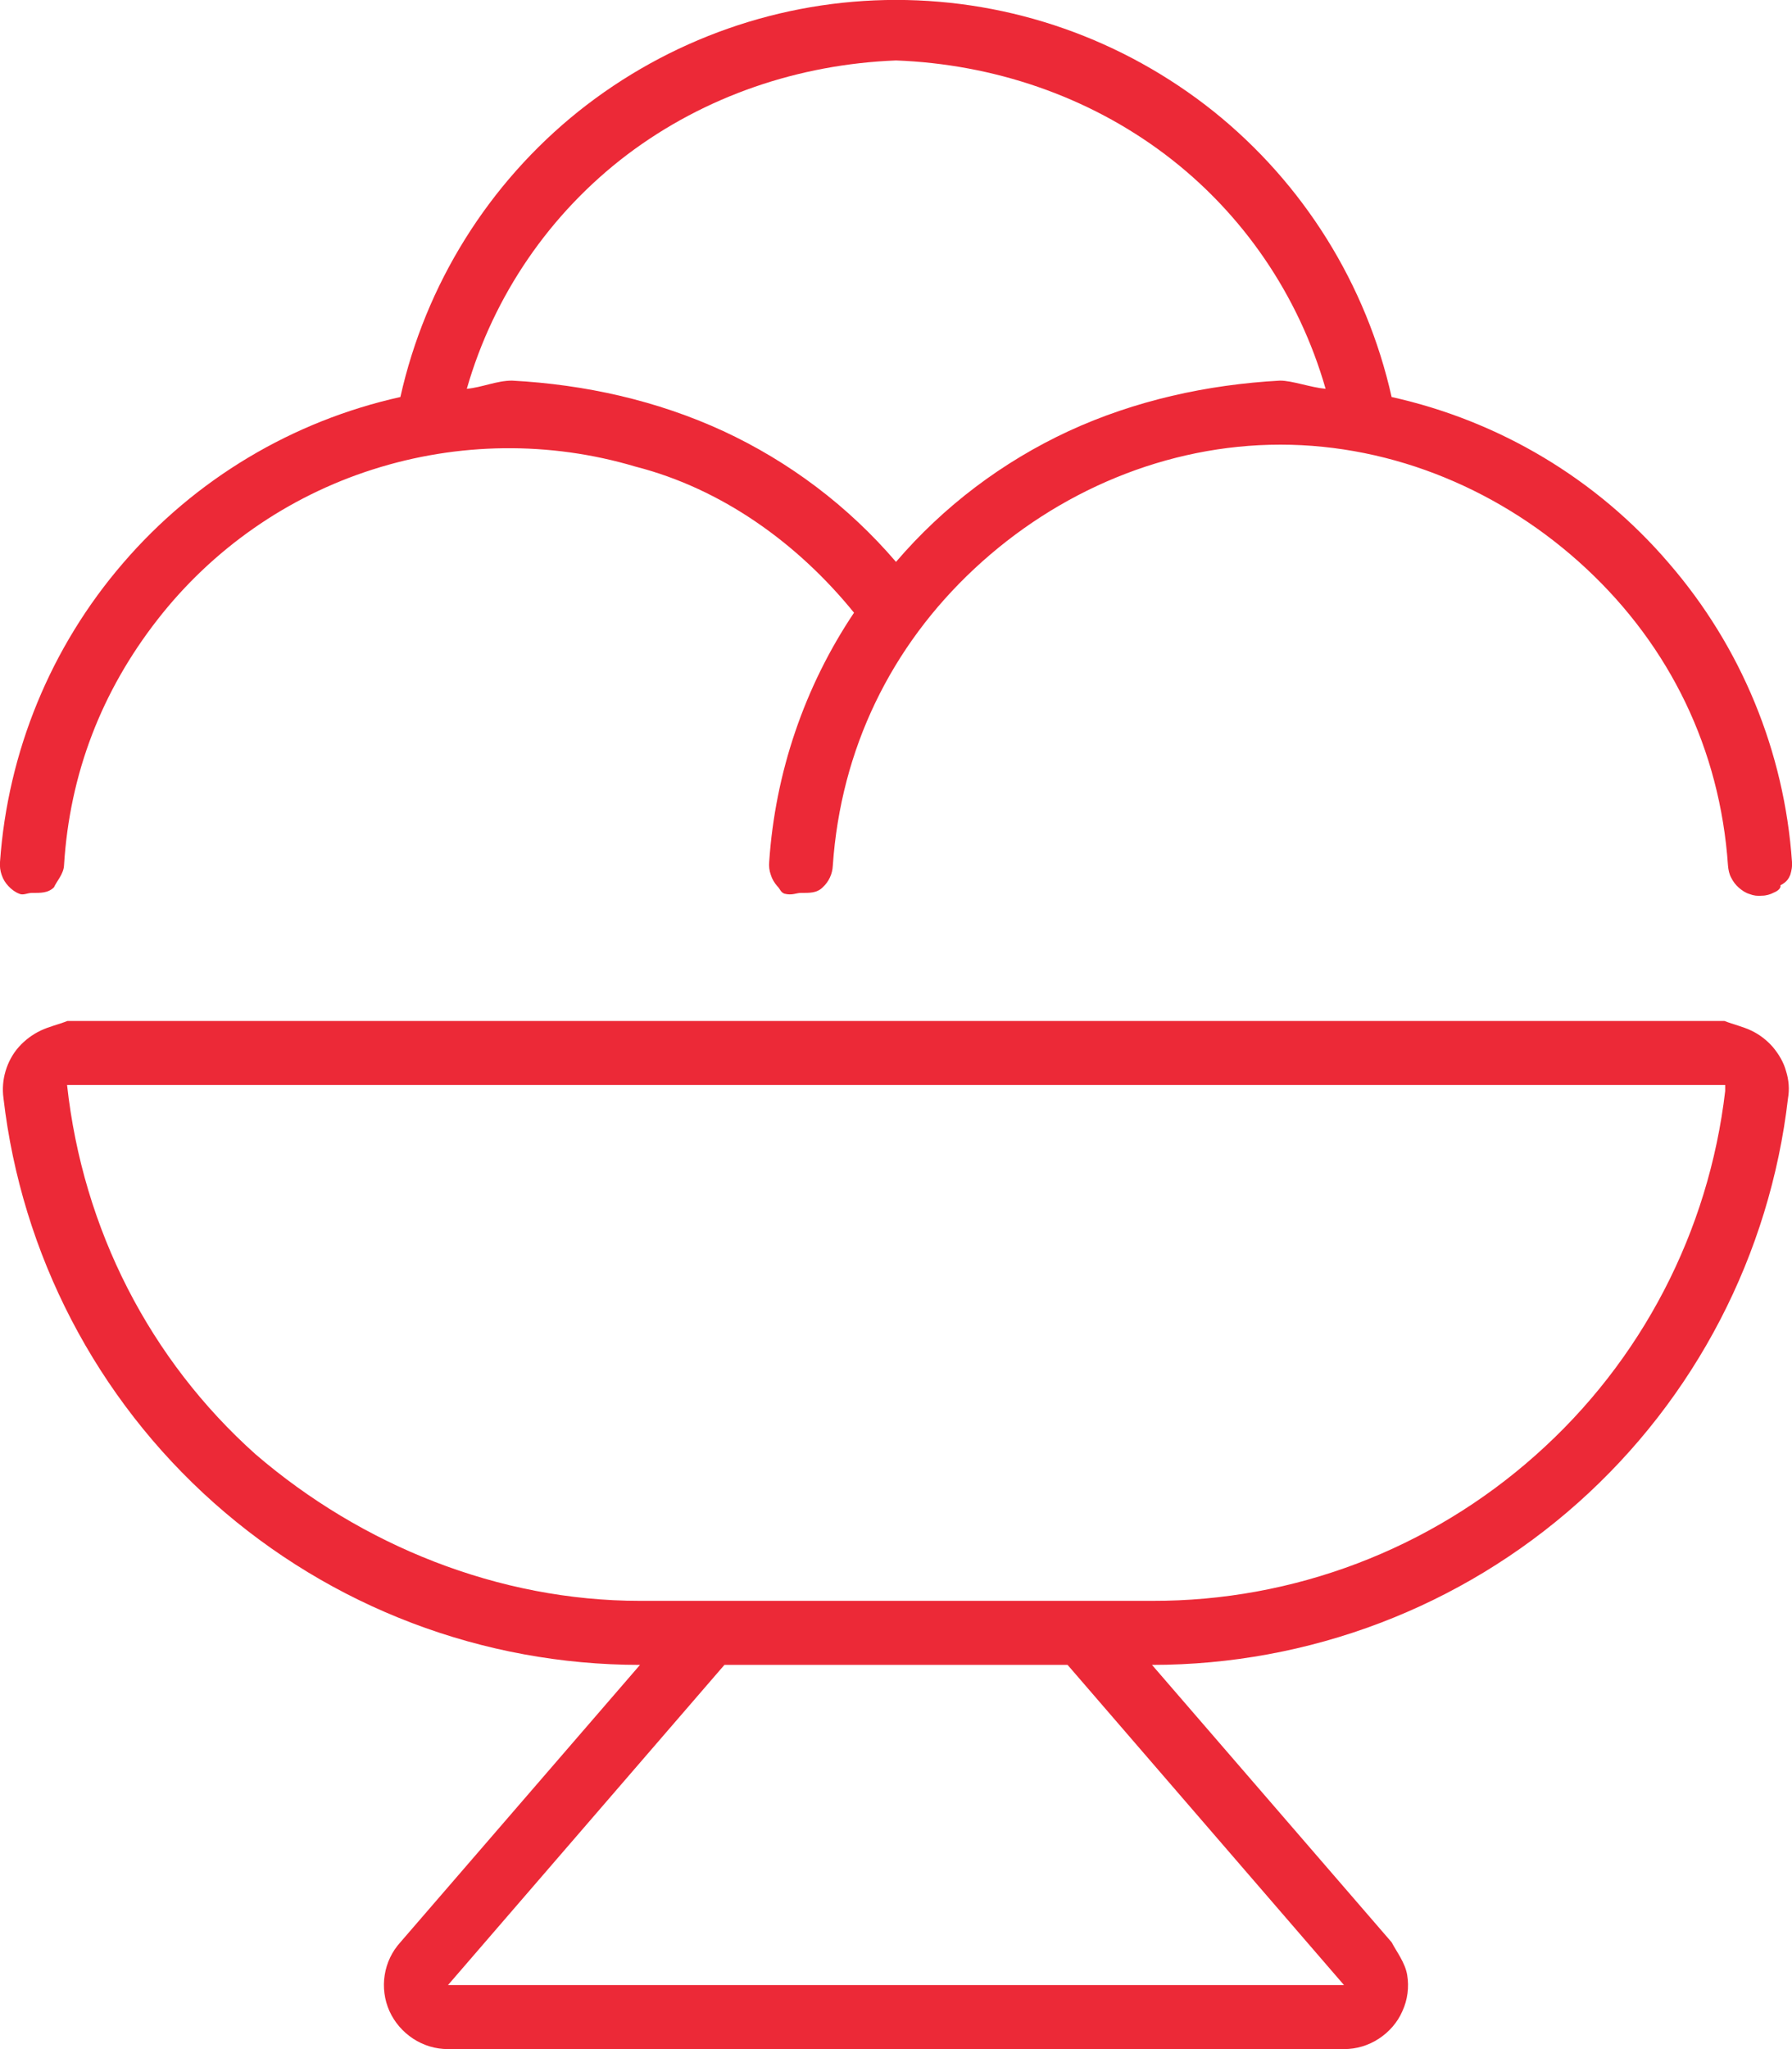 <svg width="49" height="56" viewBox="0 0 49 56" fill="none" xmlns="http://www.w3.org/2000/svg">
<path d="M0.521 24.423C0.41 24.38 0.311 24.303 0.229 24.216C0.147 24.128 0.085 24.03 0.045 23.909C0.006 23.8 -0.009 23.68 0 23.559C0.212 20.541 1.392 17.675 3.365 15.389C5.339 13.092 7.997 11.506 10.948 10.85C11.637 7.77 13.355 5.018 15.816 3.045C18.288 1.073 21.35 -0.002 24.5 -0.002C27.661 -0.002 30.712 1.073 33.184 3.045C35.645 5.018 37.362 7.77 38.052 10.85C41.005 11.506 43.663 13.092 45.631 15.389C47.611 17.675 48.792 20.541 49 23.559C49.011 23.669 48.989 23.789 48.956 23.898C48.913 24.008 48.858 24.106 48.683 24.194C48.705 24.27 48.617 24.347 48.508 24.391C48.409 24.445 48.289 24.478 48.18 24.478C48.059 24.489 47.95 24.478 47.841 24.434C47.731 24.402 47.633 24.336 47.545 24.259C47.458 24.183 47.392 24.095 47.337 23.986C47.283 23.887 47.261 23.778 47.25 23.658C47.031 20.464 45.653 17.664 43.378 15.542C41.103 13.42 38.117 12.152 35.011 12.152C31.905 12.152 28.919 13.42 26.644 15.542C24.369 17.664 22.991 20.464 22.772 23.658C22.761 23.887 22.663 24.095 22.498 24.248C22.334 24.413 22.127 24.402 21.897 24.402C21.777 24.402 21.656 24.478 21.448 24.423C21.339 24.38 21.339 24.303 21.252 24.216C21.175 24.128 21.109 24.019 21.077 23.909C21.033 23.789 21.022 23.669 21.033 23.548C21.197 21.12 21.995 18.769 23.352 16.745C21.809 14.842 19.731 13.355 17.38 12.753C15.028 12.053 12.523 12.086 10.193 12.83C7.86 13.573 5.806 15.006 4.3 16.942C2.793 18.878 1.905 21.12 1.75 23.658C1.738 23.887 1.542 24.095 1.477 24.248C1.314 24.413 1.097 24.402 0.872 24.402C0.751 24.402 0.632 24.478 0.521 24.423ZM17.15 4.226C15.039 5.827 13.497 8.074 12.764 10.626C13.18 10.588 13.584 10.402 14 10.402C16.002 10.508 17.97 10.948 19.775 11.78C21.591 12.622 23.198 13.836 24.5 15.356C25.802 13.836 27.409 12.622 29.225 11.78C31.03 10.948 33.009 10.51 35 10.402C35.339 10.402 35.831 10.588 36.247 10.626C35.514 8.072 33.983 5.824 31.861 4.222C29.739 2.621 27.158 1.753 24.5 1.652C21.842 1.757 19.272 2.625 17.15 4.226ZM47.884 28.164C48.114 28.273 48.311 28.427 48.475 28.613C48.639 28.809 48.77 29.028 48.836 29.269C48.913 29.509 48.934 29.772 48.891 30.012C48.398 34.278 46.353 38.216 43.148 41.07C39.944 43.925 35.798 45.5 31.5 45.5L38.052 53.08C38.183 53.331 38.423 53.638 38.478 53.977C38.533 54.305 38.489 54.655 38.347 54.961C38.216 55.267 37.986 55.53 37.702 55.716C37.417 55.902 37.089 56 36.75 56H12.25C11.911 56 11.583 55.902 11.298 55.716C11.014 55.53 10.787 55.267 10.649 54.961C10.511 54.655 10.466 54.305 10.519 53.977C10.572 53.638 10.721 53.331 10.948 53.08L17.5 45.5C13.202 45.5 9.056 43.925 5.847 41.07C2.637 38.216 0.59 34.278 0.095 30.012C0.061 29.761 0.081 29.509 0.153 29.269C0.225 29.028 0.348 28.798 0.514 28.613C0.68 28.427 0.884 28.273 1.113 28.164C1.343 28.055 1.593 28 1.845 27.902H47.152C47.403 28 47.655 28.055 47.884 28.164ZM29.192 45.5H19.808L12.25 54.25H36.75L29.192 45.5ZM41.989 39.769C44.888 37.198 46.725 33.655 47.173 29.816V29.652H1.834C2.265 33.6 4.102 37.166 6.991 39.747C9.882 42.23 13.628 43.75 17.5 43.75H31.5C35.372 43.761 39.102 42.339 41.989 39.769Z" fill="#EC2937"/>
</svg>
